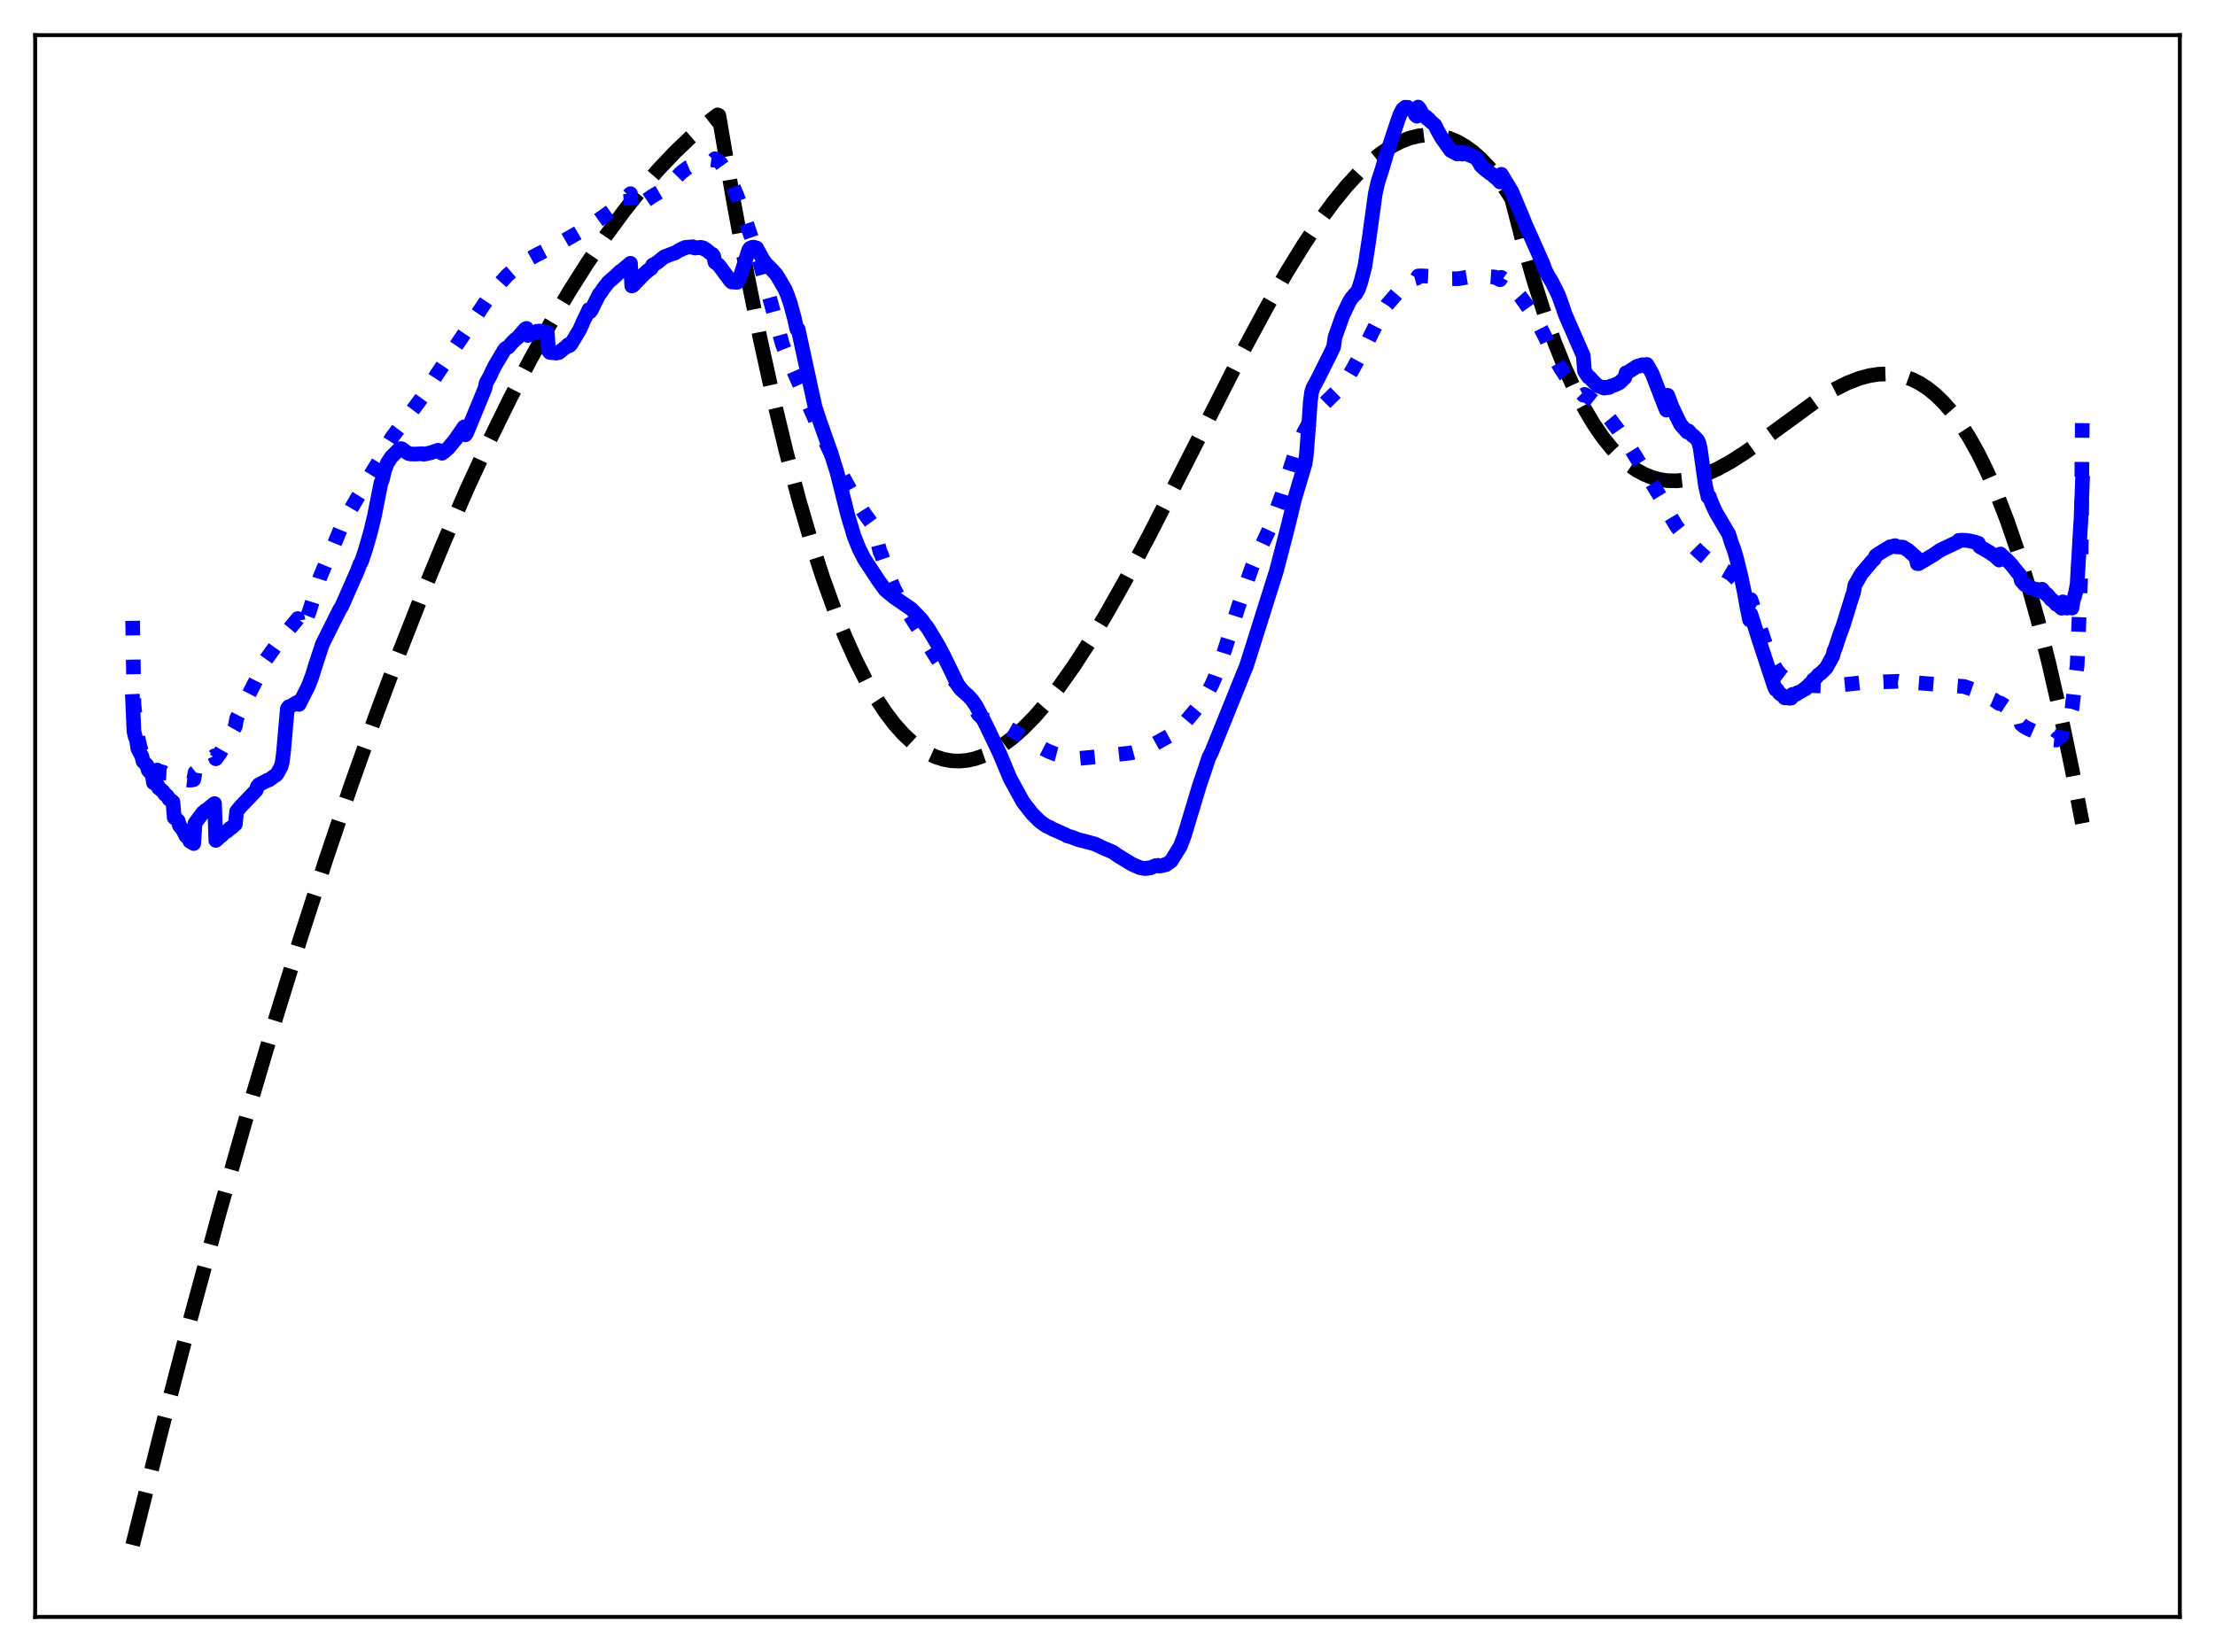 <?xml version="1.0" encoding="utf-8" standalone="no"?>
<!DOCTYPE svg PUBLIC "-//W3C//DTD SVG 1.1//EN"
  "http://www.w3.org/Graphics/SVG/1.1/DTD/svg11.dtd">
<svg xmlns:xlink="http://www.w3.org/1999/xlink" width="453.6pt" height="338.4pt" viewBox="0 0 453.6 338.4" xmlns="http://www.w3.org/2000/svg" version="1.1">
 <defs>
  <style type="text/css">*{stroke-linejoin: round; stroke-linecap: butt}</style>
 </defs>
 <g id="figure_1">
  <g id="patch_1">
   <path d="M 0 338.4 
L 453.6 338.4 
L 453.6 0 
L 0 0 
z
" style="fill: #ffffff"/>
  </g>
  <g id="axes_1">
   <g id="patch_2">
    <path d="M 7.2 331.2 
L 446.4 331.2 
L 446.4 7.2 
L 7.2 7.2 
z
" style="fill: #ffffff"/>
   </g>
   <g id="matplotlib.axis_1"/>
   <g id="matplotlib.axis_2"/>
   <g id="line2d_1">
    <path d="M 27.164 316.473 
L 33.286 292.07 
L 39.142 269.635 
L 44.998 248.096 
L 50.588 228.377 
L 56.177 209.485 
L 61.501 192.267 
L 66.825 175.81 
L 71.882 160.886 
L 76.94 146.657 
L 81.731 133.822 
L 86.522 121.62 
L 91.047 110.679 
L 95.572 100.309 
L 100.097 90.512 
L 104.356 81.817 
L 108.615 73.636 
L 112.608 66.435 
L 116.601 59.689 
L 120.327 53.806 
L 124.054 48.323 
L 127.78 43.242 
L 131.241 38.886 
L 134.701 34.88 
L 138.161 31.225 
L 141.356 28.164 
L 144.55 25.404 
L 146.945 23.533 
L 147.212 23.654 
L 150.14 40.77 
L 153.068 56.504 
L 155.729 69.645 
L 158.391 81.712 
L 161.053 92.736 
L 163.715 102.751 
L 166.111 110.927 
L 168.506 118.335 
L 170.902 124.998 
L 173.031 130.315 
L 175.161 135.078 
L 177.29 139.303 
L 179.42 143.009 
L 181.283 145.837 
L 183.146 148.291 
L 185.009 150.38 
L 186.873 152.118 
L 188.47 153.334 
L 190.067 154.307 
L 191.664 155.042 
L 193.261 155.548 
L 194.858 155.83 
L 196.455 155.896 
L 198.052 155.753 
L 199.649 155.408 
L 201.513 154.759 
L 203.376 153.855 
L 205.239 152.707 
L 207.369 151.112 
L 209.498 149.229 
L 211.894 146.787 
L 214.289 144.027 
L 216.951 140.614 
L 219.879 136.476 
L 223.073 131.553 
L 226.534 125.802 
L 230.527 118.714 
L 235.318 109.718 
L 241.706 97.2 
L 254.749 71.531 
L 259.54 62.654 
L 263.533 55.701 
L 266.993 50.092 
L 270.188 45.323 
L 273.116 41.344 
L 275.777 38.091 
L 278.173 35.486 
L 280.569 33.213 
L 282.698 31.489 
L 284.828 30.062 
L 286.691 29.069 
L 288.554 28.327 
L 290.417 27.847 
L 292.015 27.652 
L 293.612 27.665 
L 295.209 27.892 
L 296.806 28.34 
L 298.403 29.017 
L 300 29.929 
L 301.597 31.083 
L 303.194 32.487 
L 305.057 34.449 
L 306.921 36.77 
L 308.784 39.462 
L 309.583 40.764 
L 311.978 50.03 
L 314.108 57.452 
L 316.237 64.14 
L 318.367 70.126 
L 320.496 75.44 
L 322.625 80.114 
L 324.489 83.702 
L 326.352 86.844 
L 328.215 89.562 
L 330.079 91.875 
L 331.942 93.805 
L 333.539 95.17 
L 335.136 96.282 
L 336.733 97.153 
L 338.33 97.798 
L 339.927 98.228 
L 341.524 98.458 
L 343.388 98.49 
L 345.251 98.287 
L 347.114 97.87 
L 349.244 97.159 
L 351.639 96.096 
L 354.301 94.64 
L 357.229 92.776 
L 360.956 90.128 
L 372.668 81.58 
L 375.596 79.812 
L 378.257 78.471 
L 380.653 77.533 
L 382.783 76.949 
L 384.646 76.658 
L 386.509 76.592 
L 388.372 76.774 
L 389.969 77.143 
L 391.567 77.721 
L 393.164 78.522 
L 394.761 79.56 
L 396.358 80.846 
L 397.955 82.396 
L 399.552 84.22 
L 401.415 86.715 
L 403.279 89.623 
L 405.142 92.965 
L 407.005 96.763 
L 408.868 101.037 
L 410.998 106.531 
L 413.127 112.705 
L 415.257 119.591 
L 417.386 127.218 
L 419.516 135.619 
L 421.911 146.033 
L 424.307 157.509 
L 426.436 168.638 
L 426.436 168.638 
" clip-path="url(#p7365acead2)" style="fill: none; stroke-dasharray: 11.1,4.8; stroke-dashoffset: 0; stroke: #000000; stroke-width: 3"/>
   </g>
   <g id="line2d_2">
    <path d="M 27.164 127.163 
L 27.43 144.255 
L 27.696 146.888 
L 27.962 148.291 
L 28.228 151.012 
L 28.761 153.297 
L 29.027 154.09 
L 29.293 155.289 
L 29.825 155.828 
L 30.092 156.038 
L 30.358 156.742 
L 31.156 156.973 
L 31.423 157.902 
L 32.221 157.738 
L 32.487 158.018 
L 33.286 158.138 
L 33.818 158.362 
L 34.351 158.388 
L 34.617 158.536 
L 35.415 158.585 
L 35.681 159.374 
L 36.48 159.344 
L 36.746 159.574 
L 38.876 159.83 
L 39.674 159.693 
L 39.94 158.224 
L 42.868 155.926 
L 43.401 155.322 
L 43.933 154.823 
L 44.199 155.423 
L 44.998 154.359 
L 48.192 148.769 
L 48.458 147.164 
L 52.451 139.317 
L 52.717 137.791 
L 54.048 135.688 
L 56.976 131.599 
L 58.573 129.608 
L 60.703 127.05 
L 60.969 126.705 
L 61.235 128.828 
L 62.832 126.567 
L 63.364 125.195 
L 65.494 118.324 
L 66.559 115.784 
L 68.156 112.188 
L 70.285 106.968 
L 73.213 101.924 
L 73.745 101.078 
L 74.278 99.88 
L 78.004 93.823 
L 78.271 92.784 
L 80.4 89.416 
L 85.457 82.732 
L 87.055 80.519 
L 88.652 77.957 
L 89.716 76.312 
L 99.831 61.275 
L 101.961 58.535 
L 103.824 56.447 
L 105.687 54.84 
L 107.551 53.521 
L 109.68 52.322 
L 112.076 51.093 
L 112.342 51.107 
L 113.673 50.377 
L 121.658 45.766 
L 122.457 45.144 
L 126.449 42.296 
L 129.111 39.667 
L 129.377 43.222 
L 130.442 42.337 
L 133.636 40.154 
L 134.967 39.376 
L 136.564 38.012 
L 137.097 37.611 
L 138.161 36.713 
L 139.492 35.363 
L 140.823 34.34 
L 141.356 34.114 
L 141.888 33.9 
L 142.42 33.62 
L 143.219 33.255 
L 145.082 32.665 
L 146.147 32.791 
L 146.413 32.512 
L 147.478 33.294 
L 148.543 34.779 
L 149.341 36.359 
L 150.938 40.111 
L 152.003 43.187 
L 155.463 53.294 
L 160.255 70.601 
L 161.319 73.29 
L 167.708 87.691 
L 170.103 92.759 
L 173.297 98.907 
L 175.693 103.117 
L 177.024 105.188 
L 178.621 107.398 
L 179.153 108.975 
L 180.218 113.031 
L 180.484 113.557 
L 181.815 117.546 
L 183.146 120.676 
L 184.211 122.665 
L 185.276 124.343 
L 192.463 135.802 
L 195.657 139.682 
L 197.254 141.688 
L 198.052 142.963 
L 200.448 146.418 
L 201.247 147.139 
L 202.045 147.52 
L 204.175 147.99 
L 205.772 148.762 
L 208.7 150.434 
L 212.16 152.589 
L 214.556 153.823 
L 216.153 154.47 
L 218.548 155.104 
L 220.145 155.288 
L 221.21 155.328 
L 223.073 155.16 
L 231.591 154.229 
L 233.188 153.804 
L 236.116 152.568 
L 239.843 150.495 
L 241.44 149.205 
L 242.239 148.482 
L 245.167 145.008 
L 247.03 142.353 
L 248.095 140.383 
L 248.893 138.572 
L 250.49 134.129 
L 252.087 129.083 
L 253.684 123.997 
L 256.346 116.295 
L 257.145 114.407 
L 260.073 108.088 
L 262.468 101.507 
L 265.13 93.119 
L 266.993 88.59 
L 268.324 86.18 
L 270.72 83.155 
L 271.519 82.364 
L 272.317 81.582 
L 274.713 79.213 
L 276.044 77.279 
L 277.108 75.473 
L 280.036 70.056 
L 281.367 67.355 
L 283.231 63.755 
L 284.029 62.457 
L 286.957 59.087 
L 288.288 57.919 
L 289.619 57.129 
L 290.151 56.989 
L 290.417 56.534 
L 290.95 56.499 
L 294.144 56.666 
L 297.338 57.101 
L 298.669 57.086 
L 300.532 56.767 
L 301.331 56.733 
L 302.396 56.625 
L 303.194 56.628 
L 303.727 56.592 
L 306.122 56.748 
L 307.187 57.301 
L 307.453 56.814 
L 308.252 57.403 
L 309.05 58.125 
L 311.446 60.847 
L 313.575 63.847 
L 314.64 65.548 
L 316.503 69.183 
L 318.367 73.262 
L 319.697 75.617 
L 319.964 75.973 
L 320.496 76.817 
L 322.625 79.328 
L 324.223 80.937 
L 324.489 80.788 
L 325.021 81.08 
L 326.618 82.356 
L 328.748 84.682 
L 329.812 85.975 
L 330.611 87.077 
L 331.409 88.106 
L 332.208 89.26 
L 332.74 90.084 
L 333.273 90.772 
L 339.927 101.648 
L 342.057 105.681 
L 343.388 107.905 
L 345.783 110.875 
L 347.913 113.018 
L 349.776 114.668 
L 350.042 114.503 
L 351.905 116.059 
L 354.567 117.608 
L 355.632 118.653 
L 356.431 119.647 
L 357.229 120.997 
L 358.294 123.585 
L 358.56 122.817 
L 359.891 126.874 
L 362.02 133.408 
L 363.085 135.931 
L 363.884 137.306 
L 364.682 138.249 
L 365.747 139.039 
L 366.812 139.584 
L 370.272 140.407 
L 374.265 140.563 
L 375.329 140.495 
L 375.862 140.385 
L 378.524 140.139 
L 380.919 139.882 
L 382.783 139.834 
L 385.711 139.653 
L 388.106 139.585 
L 388.639 139.543 
L 389.969 139.787 
L 391.833 140.366 
L 392.365 140.626 
L 392.631 139.874 
L 402.214 140.615 
L 405.142 141.618 
L 405.408 142.111 
L 408.336 143.35 
L 409.401 144.115 
L 409.667 144.003 
L 412.329 145.751 
L 412.861 146.319 
L 413.66 147.155 
L 413.926 148.34 
L 414.458 148.798 
L 415.257 149.238 
L 417.919 150.428 
L 418.451 150.973 
L 418.983 151.301 
L 419.249 151.199 
L 419.782 151.477 
L 420.048 151.634 
L 420.314 151.525 
L 420.847 151.573 
L 421.113 151.587 
L 421.379 151.203 
L 421.911 150.917 
L 422.177 150.742 
L 422.444 149.103 
L 422.71 148.943 
L 423.242 148.491 
L 423.508 147.324 
L 423.775 146.802 
L 424.307 145.199 
L 425.372 136.236 
L 426.17 116.319 
L 426.436 84.166 
L 426.436 84.166 
" clip-path="url(#p7365acead2)" style="fill: none; stroke-dasharray: 3,4.95; stroke-dashoffset: 0; stroke: #0000ff; stroke-width: 3"/>
   </g>
   <g id="line2d_3">
    <path d="M 27.164 143.675 
L 27.43 149.794 
L 27.696 150.946 
L 27.962 151.527 
L 28.228 153.355 
L 28.761 154.371 
L 29.027 154.836 
L 29.293 155.948 
L 30.092 156.756 
L 30.358 157.777 
L 31.156 158.639 
L 31.423 160.334 
L 32.221 160.741 
L 32.487 161.397 
L 33.286 161.995 
L 33.818 162.756 
L 34.084 162.888 
L 34.351 163.165 
L 34.617 163.694 
L 35.149 164.028 
L 35.415 164.251 
L 35.681 167.491 
L 35.948 167.659 
L 36.48 168.108 
L 36.746 169.098 
L 37.545 170.147 
L 38.077 171.245 
L 38.609 171.713 
L 38.876 172.307 
L 39.674 172.783 
L 39.94 168.614 
L 41.537 166.467 
L 41.804 166.375 
L 42.07 166.001 
L 42.336 165.918 
L 43.667 164.781 
L 43.933 164.599 
L 44.199 172.139 
L 44.732 171.698 
L 44.998 171.292 
L 45.264 171.239 
L 45.53 171.012 
L 45.796 170.639 
L 46.595 170.189 
L 47.127 169.643 
L 47.393 169.54 
L 48.192 168.825 
L 48.458 166.207 
L 49.257 165.23 
L 52.451 161.886 
L 52.717 161.113 
L 52.983 160.762 
L 54.847 159.787 
L 55.113 159.747 
L 56.177 158.954 
L 56.444 158.821 
L 56.71 158.558 
L 57.242 157.604 
L 57.508 157.145 
L 57.775 156.271 
L 58.041 154.255 
L 58.839 145.195 
L 59.105 144.784 
L 59.372 144.729 
L 60.436 144.107 
L 60.969 143.806 
L 61.235 144.277 
L 63.098 140.624 
L 63.897 138.566 
L 64.429 136.807 
L 66.026 131.926 
L 69.487 124.997 
L 70.019 124.131 
L 73.213 116.889 
L 73.745 115.451 
L 74.012 115.055 
L 74.81 112.703 
L 75.875 108.996 
L 76.673 105.699 
L 78.004 98.936 
L 78.271 98.375 
L 78.803 96.172 
L 79.335 94.824 
L 80.134 93.61 
L 81.731 92.018 
L 81.997 91.895 
L 82.263 91.917 
L 83.594 92.876 
L 84.127 92.99 
L 84.925 93.006 
L 86.522 92.942 
L 86.788 93.042 
L 88.119 92.764 
L 89.716 92.218 
L 90.515 92.842 
L 91.047 92.468 
L 91.846 91.732 
L 93.177 90.137 
L 95.04 87.44 
L 95.306 89.068 
L 95.572 88.659 
L 99.299 79.614 
L 99.565 78.409 
L 100.364 76.985 
L 100.896 75.798 
L 101.428 74.785 
L 103.292 71.652 
L 103.558 71.358 
L 104.09 71.093 
L 104.889 70.169 
L 105.687 69.388 
L 105.953 69.229 
L 106.486 68.628 
L 107.551 67.415 
L 107.817 67.261 
L 108.083 68.709 
L 108.349 68.637 
L 108.615 68.397 
L 109.68 68.048 
L 109.946 67.852 
L 110.212 67.999 
L 110.479 67.806 
L 112.076 68.088 
L 112.342 71.881 
L 112.608 72.198 
L 113.14 72.242 
L 113.939 72.331 
L 114.205 72.185 
L 114.471 72.218 
L 115.27 71.544 
L 115.802 71.16 
L 116.335 70.622 
L 116.601 70.811 
L 116.867 70.581 
L 118.73 67.481 
L 119.529 65.641 
L 120.061 64.598 
L 120.593 63.414 
L 120.86 63.84 
L 121.126 63.469 
L 121.924 61.821 
L 122.723 60.254 
L 122.989 59.993 
L 123.521 59.161 
L 124.586 57.797 
L 126.183 56.407 
L 126.982 55.621 
L 127.248 55.529 
L 127.78 55.029 
L 129.111 53.921 
L 129.377 58.571 
L 129.644 58.467 
L 132.039 55.972 
L 132.305 55.799 
L 132.572 55.482 
L 132.838 55.354 
L 133.104 55.076 
L 133.37 54.97 
L 133.636 54.299 
L 134.169 54.032 
L 134.701 53.682 
L 136.032 52.604 
L 137.895 51.907 
L 138.161 51.855 
L 139.226 51.174 
L 139.492 51.133 
L 139.759 50.895 
L 140.025 50.901 
L 140.291 50.678 
L 141.888 50.544 
L 142.154 50.769 
L 142.42 50.807 
L 142.953 50.713 
L 143.219 50.752 
L 143.485 50.657 
L 143.751 50.803 
L 144.017 50.779 
L 144.284 51.065 
L 144.55 51.101 
L 145.615 51.98 
L 145.881 52.091 
L 146.147 52.464 
L 146.413 53.699 
L 147.212 54.331 
L 149.607 57.548 
L 149.873 57.773 
L 150.938 57.837 
L 151.471 56.994 
L 152.003 55.37 
L 153.334 51.202 
L 153.6 50.83 
L 154.132 50.629 
L 154.399 50.628 
L 154.665 50.93 
L 154.931 50.789 
L 156.262 53.192 
L 157.06 54.303 
L 157.327 54.474 
L 158.125 55.302 
L 158.924 56.166 
L 159.456 57.009 
L 160.787 59.3 
L 161.319 60.603 
L 161.852 62.151 
L 162.65 65.077 
L 163.183 67.438 
L 163.449 67.422 
L 166.909 83.363 
L 167.974 86.559 
L 170.103 92.583 
L 171.434 96.846 
L 173.564 105.338 
L 174.895 109.818 
L 175.959 112.467 
L 177.024 114.534 
L 179.952 118.989 
L 181.283 120.83 
L 183.146 122.367 
L 186.607 124.736 
L 188.736 126.928 
L 189.268 127.724 
L 190.067 128.754 
L 192.196 132.302 
L 193.261 134.328 
L 196.189 140.341 
L 196.721 141.127 
L 197.786 142.105 
L 198.319 142.562 
L 199.117 143.452 
L 199.916 144.628 
L 201.779 148.206 
L 202.577 149.869 
L 204.707 154.309 
L 206.836 159.42 
L 209.498 164.28 
L 211.361 166.656 
L 212.959 168.252 
L 214.289 169.198 
L 215.088 169.517 
L 215.62 169.863 
L 216.419 170.187 
L 217.484 170.675 
L 218.282 171.02 
L 218.548 171.225 
L 219.347 171.427 
L 220.944 172.032 
L 221.743 172.214 
L 224.138 172.856 
L 224.937 173.227 
L 226.001 173.729 
L 227.865 174.509 
L 228.929 175.256 
L 231.857 177.045 
L 233.455 177.734 
L 234.519 177.918 
L 234.785 177.821 
L 235.052 177.872 
L 235.318 177.757 
L 235.584 177.773 
L 236.649 177.3 
L 236.915 177.345 
L 237.181 177.246 
L 237.447 177.415 
L 238.246 177.258 
L 238.512 177.111 
L 238.778 177.127 
L 239.843 176.356 
L 241.706 173.346 
L 242.505 171.264 
L 245.699 160.648 
L 246.497 158.341 
L 247.562 155.129 
L 248.095 154.105 
L 255.281 136.329 
L 261.404 116.907 
L 263.799 107.647 
L 265.13 102.135 
L 267.26 95.011 
L 267.526 93.191 
L 268.058 86.298 
L 268.324 82.396 
L 268.591 80.352 
L 268.857 79.485 
L 269.921 77.515 
L 272.583 72.174 
L 273.116 71.039 
L 273.382 69.09 
L 274.979 64.6 
L 276.31 61.821 
L 276.842 60.955 
L 277.108 60.731 
L 277.375 60.341 
L 277.641 60.188 
L 278.173 59.261 
L 278.705 57.681 
L 279.504 54.578 
L 280.303 49.398 
L 281.633 39.705 
L 282.166 37.336 
L 282.964 34.889 
L 284.029 31.28 
L 284.561 29.775 
L 286.159 24.962 
L 286.691 23.479 
L 287.223 22.422 
L 287.756 21.961 
L 288.022 22.121 
L 288.288 21.974 
L 288.554 22.221 
L 288.82 22.291 
L 289.619 22.98 
L 289.885 23.578 
L 290.151 23.8 
L 290.417 21.927 
L 290.684 22.216 
L 291.216 23.246 
L 291.748 23.858 
L 292.015 23.905 
L 292.281 24.313 
L 292.547 24.364 
L 292.813 24.739 
L 293.345 25.189 
L 293.878 25.673 
L 294.41 26.774 
L 295.209 28.191 
L 297.072 30.818 
L 297.871 31.252 
L 298.137 31.259 
L 298.403 31.544 
L 298.669 31.508 
L 298.935 31.149 
L 299.468 31.571 
L 300 31.279 
L 300.266 31.506 
L 300.532 31.497 
L 300.799 31.735 
L 301.065 31.726 
L 301.331 31.945 
L 302.129 32.233 
L 302.396 32.389 
L 302.662 32.948 
L 302.928 33.24 
L 303.194 33.826 
L 303.993 34.622 
L 304.259 34.688 
L 304.525 35.033 
L 304.791 35.157 
L 305.057 35.451 
L 305.324 35.522 
L 306.122 36.266 
L 306.655 36.687 
L 307.187 37.283 
L 307.453 35.699 
L 309.583 39.233 
L 311.712 44.281 
L 312.511 46.28 
L 313.043 47.43 
L 314.906 51.637 
L 315.971 54.039 
L 316.503 55.47 
L 317.036 56.499 
L 317.834 57.8 
L 318.633 59.389 
L 319.165 60.495 
L 319.964 62.704 
L 320.496 64.311 
L 324.223 72.849 
L 324.489 76.003 
L 325.021 76.846 
L 325.287 77.211 
L 325.553 77.332 
L 326.352 78.2 
L 327.151 78.992 
L 327.949 79.277 
L 328.481 79.497 
L 328.748 79.334 
L 329.014 79.434 
L 329.546 79.359 
L 329.812 79.112 
L 330.611 78.875 
L 331.676 78.385 
L 332.74 77.344 
L 333.007 76.345 
L 333.273 76.303 
L 335.136 75.103 
L 335.402 74.973 
L 335.668 74.994 
L 336.201 74.728 
L 336.467 74.711 
L 336.999 75.023 
L 337.265 74.654 
L 338.33 76.505 
L 340.992 83.383 
L 341.258 84.005 
L 341.524 80.967 
L 342.323 83.141 
L 343.388 85.403 
L 344.186 86.982 
L 345.517 88.497 
L 345.783 88.268 
L 346.316 88.894 
L 346.582 89.205 
L 346.848 89.307 
L 347.647 90.16 
L 347.913 90.725 
L 348.179 91.846 
L 349.244 99.416 
L 349.776 101.792 
L 350.042 101.703 
L 350.575 103.171 
L 351.373 104.916 
L 354.035 109.428 
L 354.567 111.174 
L 355.1 112.581 
L 355.632 114.415 
L 356.431 117.648 
L 357.229 121.363 
L 357.761 124.448 
L 358.294 126.979 
L 358.56 125.827 
L 360.157 130.879 
L 363.351 140.619 
L 363.617 141.203 
L 363.884 141.244 
L 364.416 142.016 
L 364.948 142.407 
L 365.215 142.576 
L 365.481 142.949 
L 365.747 142.85 
L 366.013 142.963 
L 366.279 142.892 
L 366.545 143.026 
L 366.812 142.99 
L 367.078 142.223 
L 367.344 142.311 
L 367.61 142.182 
L 367.876 142.193 
L 368.143 141.866 
L 368.409 141.852 
L 369.207 141.384 
L 369.473 141.149 
L 369.74 141.12 
L 370.006 140.702 
L 370.272 140.52 
L 370.538 140.177 
L 371.071 139.739 
L 371.337 139.247 
L 371.603 139.138 
L 372.401 138.221 
L 372.934 137.856 
L 373.999 136.791 
L 374.797 135.315 
L 375.329 134.35 
L 375.596 133.242 
L 375.862 132.709 
L 376.66 130.258 
L 377.459 128.105 
L 378.79 123.785 
L 379.322 122.057 
L 379.588 121.329 
L 379.855 119.844 
L 380.653 118.464 
L 381.185 117.532 
L 383.315 114.994 
L 383.847 114.503 
L 384.113 113.861 
L 384.646 113.475 
L 386.509 112.33 
L 386.775 112.255 
L 387.041 111.998 
L 387.308 112.024 
L 387.84 111.815 
L 388.106 111.768 
L 388.372 112.025 
L 389.703 112.076 
L 390.768 112.727 
L 391.567 113.448 
L 392.365 114.146 
L 392.631 115.449 
L 392.897 115.463 
L 395.825 113.726 
L 397.423 112.64 
L 400.883 111.016 
L 401.149 110.681 
L 401.681 110.652 
L 402.48 110.671 
L 403.279 110.778 
L 404.343 111.016 
L 405.142 111.264 
L 405.408 111.965 
L 405.94 112.27 
L 407.271 113.038 
L 408.602 113.96 
L 409.401 114.721 
L 409.667 113.479 
L 410.199 113.991 
L 410.998 114.712 
L 411.796 115.538 
L 413.127 117.199 
L 413.66 117.832 
L 413.926 118.941 
L 414.458 119.554 
L 414.724 119.808 
L 414.991 119.803 
L 415.789 120.445 
L 416.055 120.425 
L 416.854 120.842 
L 417.12 120.705 
L 417.919 121.123 
L 418.185 120.696 
L 418.983 121.691 
L 419.249 121.795 
L 420.048 122.788 
L 420.314 122.918 
L 421.113 123.791 
L 421.379 123.797 
L 422.177 124.585 
L 422.444 123.28 
L 423.242 124.564 
L 423.508 124.065 
L 423.775 124.354 
L 424.307 124.559 
L 424.573 122.913 
L 424.839 122.188 
L 425.105 121.139 
L 425.372 119.568 
L 425.904 110.461 
L 426.17 106.05 
L 426.436 98.919 
L 426.436 98.919 
" clip-path="url(#p7365acead2)" style="fill: none; stroke: #0000ff; stroke-width: 3; stroke-linecap: square"/>
   </g>
   <g id="patch_3">
    <path d="M 7.2 331.2 
L 7.2 7.2 
" style="fill: none; stroke: #000000; stroke-width: 0.8; stroke-linejoin: miter; stroke-linecap: square"/>
   </g>
   <g id="patch_4">
    <path d="M 446.4 331.2 
L 446.4 7.2 
" style="fill: none; stroke: #000000; stroke-width: 0.8; stroke-linejoin: miter; stroke-linecap: square"/>
   </g>
   <g id="patch_5">
    <path d="M 7.2 331.2 
L 446.4 331.2 
" style="fill: none; stroke: #000000; stroke-width: 0.8; stroke-linejoin: miter; stroke-linecap: square"/>
   </g>
   <g id="patch_6">
    <path d="M 7.2 7.2 
L 446.4 7.2 
" style="fill: none; stroke: #000000; stroke-width: 0.8; stroke-linejoin: miter; stroke-linecap: square"/>
   </g>
  </g>
 </g>
 <defs>
  <clipPath id="p7365acead2">
   <rect x="7.2" y="7.2" width="439.2" height="324"/>
  </clipPath>
 </defs>
</svg>
